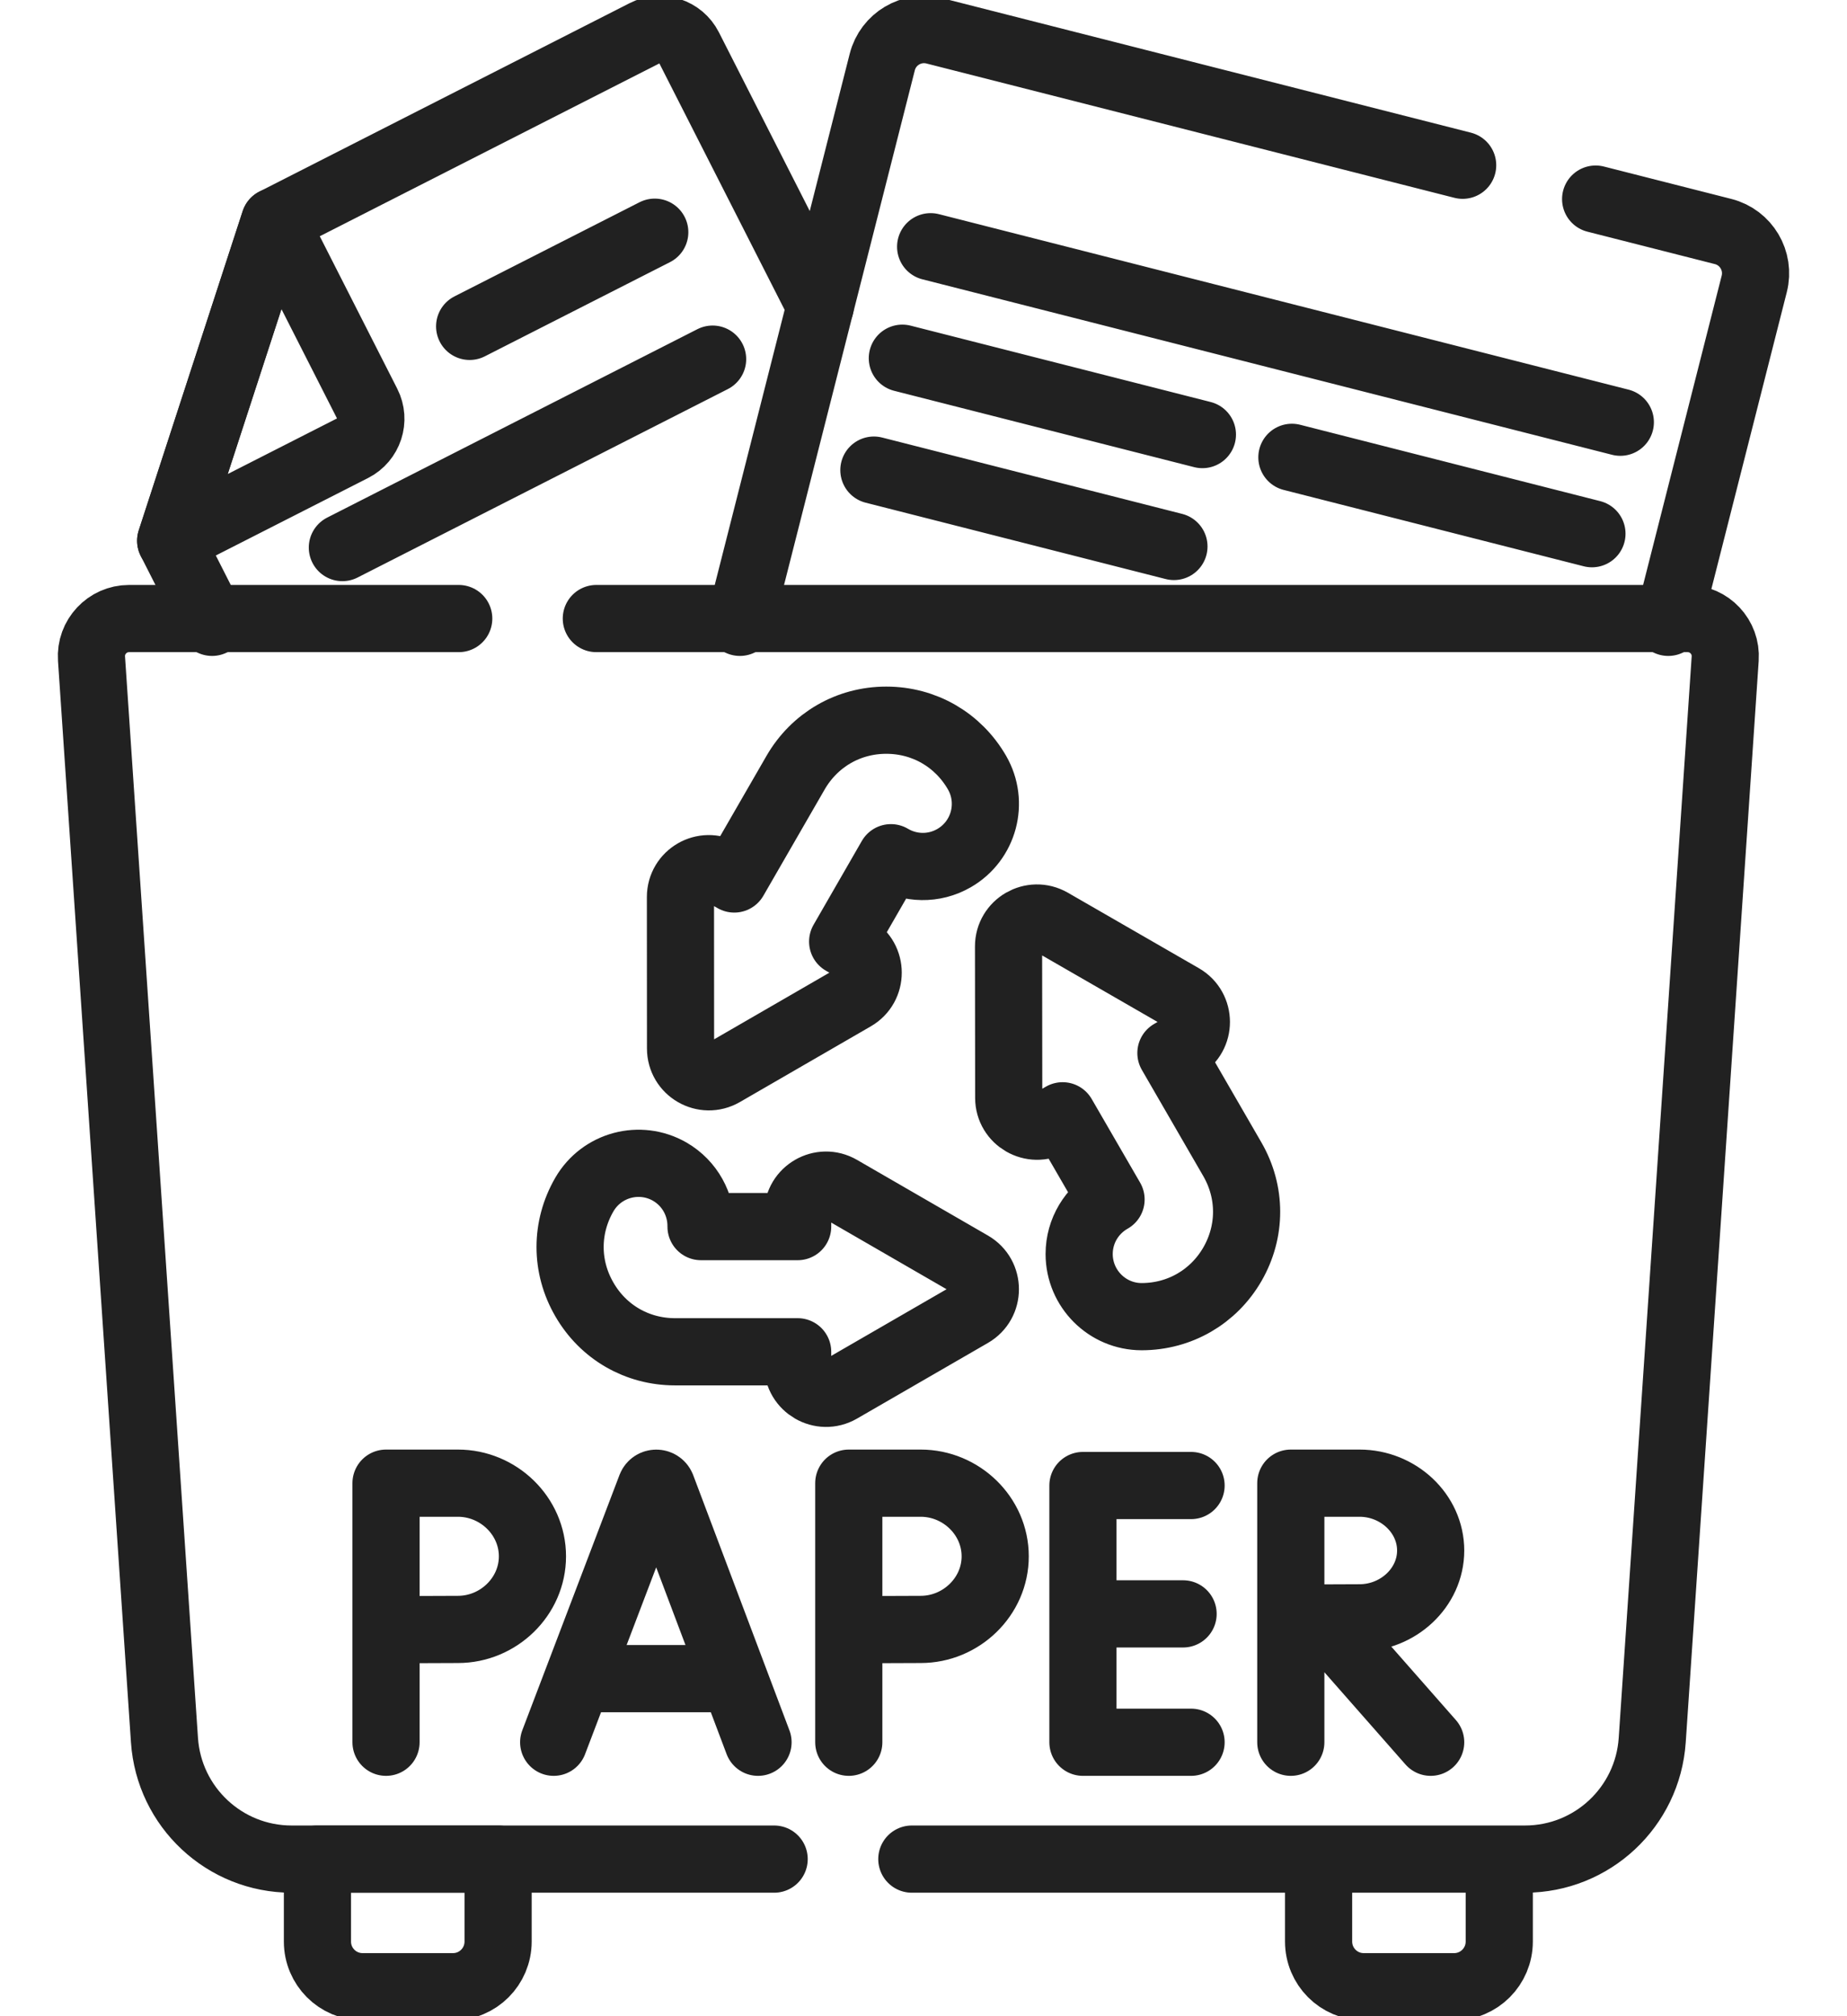 <svg width="22" height="24" viewBox="0 0 22 24" fill="none" xmlns="http://www.w3.org/2000/svg">
<path d="M2.526 7.408L2.033 6.437L3.271 2.637L7.681 0.394C7.873 0.296 8.108 0.373 8.206 0.565L9.771 3.642" stroke="#212121" stroke-width="0.8" stroke-miterlimit="10" stroke-linecap="round" stroke-linejoin="round"/>
<path d="M4.078 6.518L8.488 4.275M5.594 3.885L7.799 2.764M8.813 7.408L10.509 0.738C10.579 0.464 10.858 0.298 11.133 0.368L17.422 1.967M19.006 2.37L20.525 2.756C20.799 2.826 20.965 3.105 20.895 3.38L19.871 7.408M11.085 2.937L19.3 5.026M10.748 4.264L14.322 5.173M15.388 5.444L18.962 6.353M10.409 5.596L13.983 6.505M5.464 7.363H1.537C1.278 7.363 1.072 7.583 1.09 7.841L1.959 20.714C2.013 21.511 2.675 22.13 3.473 22.13H9.221M4.375 4.808L3.271 2.637L2.033 6.437L4.204 5.333C4.396 5.235 4.473 5 4.375 4.808Z" stroke="#212121" stroke-width="0.8" stroke-miterlimit="10" stroke-linecap="round" stroke-linejoin="round"/>
<path d="M7.103 7.363H20.102C20.361 7.363 20.567 7.583 20.549 7.841L19.68 20.714C19.626 21.511 18.964 22.13 18.165 22.13H10.861M5.396 23.649H4.318C4.021 23.649 3.781 23.408 3.781 23.111V22.13H5.933V23.111C5.933 23.408 5.693 23.649 5.396 23.649ZM17.321 23.649H16.243C15.946 23.649 15.706 23.408 15.706 23.111V22.13H17.858V23.111C17.858 23.408 17.618 23.649 17.321 23.649Z" stroke="#212121" stroke-width="0.8" stroke-miterlimit="10" stroke-linecap="round" stroke-linejoin="round"/>
<path d="M6.595 20.739L7.753 17.699C7.776 17.641 7.858 17.641 7.882 17.699L9.029 20.739M6.956 19.982H8.674M14.187 17.683H12.899V20.739H14.187M14.092 19.211H12.899M15.746 19.267L17.041 20.739M15.375 19.262V20.739M15.375 19.262C15.375 19.262 15.967 19.258 16.194 19.258C16.653 19.258 17.041 18.899 17.041 18.457C17.041 18.014 16.653 17.655 16.194 17.655H15.375V19.262ZM4.598 19.4V20.739M4.598 19.4C4.598 19.4 5.217 19.396 5.455 19.396C5.936 19.396 6.342 19.006 6.342 18.526C6.342 18.045 5.936 17.655 5.455 17.655H4.598V19.4ZM10.11 19.4V20.739M10.11 19.4C10.11 19.4 10.729 19.396 10.967 19.396C11.448 19.396 11.854 19.006 11.854 18.526C11.854 18.045 11.448 17.655 10.967 17.655H10.11V19.4ZM11.568 15.054L10.008 14.153C9.783 14.023 9.501 14.185 9.501 14.445V14.601H8.35C8.353 14.341 8.219 14.087 7.978 13.947C7.621 13.742 7.166 13.864 6.96 14.22C6.734 14.611 6.734 15.077 6.96 15.467C7.185 15.858 7.589 16.091 8.04 16.091H9.501V16.247C9.501 16.507 9.783 16.67 10.008 16.54L11.568 15.639C11.793 15.509 11.793 15.184 11.568 15.054ZM14.679 13.8L13.947 12.535L14.082 12.457C14.307 12.327 14.306 12.002 14.081 11.872L12.52 10.973C12.294 10.844 12.013 11.006 12.013 11.266L12.015 13.068C12.015 13.328 12.297 13.49 12.522 13.36L12.657 13.282L13.234 14.278C13.007 14.406 12.854 14.649 12.854 14.928C12.855 15.339 13.188 15.673 13.599 15.673H13.6C14.051 15.672 14.455 15.438 14.68 15.048C14.905 14.657 14.905 14.191 14.679 13.8ZM8.613 12.772L10.172 11.871C10.398 11.741 10.397 11.415 10.172 11.286L10.037 11.208L10.612 10.21C10.836 10.343 11.123 10.354 11.365 10.214C11.721 10.008 11.843 9.553 11.637 9.196C11.411 8.806 11.008 8.573 10.557 8.573H10.556C10.105 8.573 9.702 8.807 9.476 9.198L8.746 10.463L8.611 10.386C8.386 10.256 8.105 10.418 8.105 10.678L8.106 12.48C8.106 12.74 8.387 12.902 8.613 12.772Z" stroke="#212121" stroke-width="0.8" stroke-miterlimit="10" stroke-linecap="round" stroke-linejoin="round"/>
</svg>
